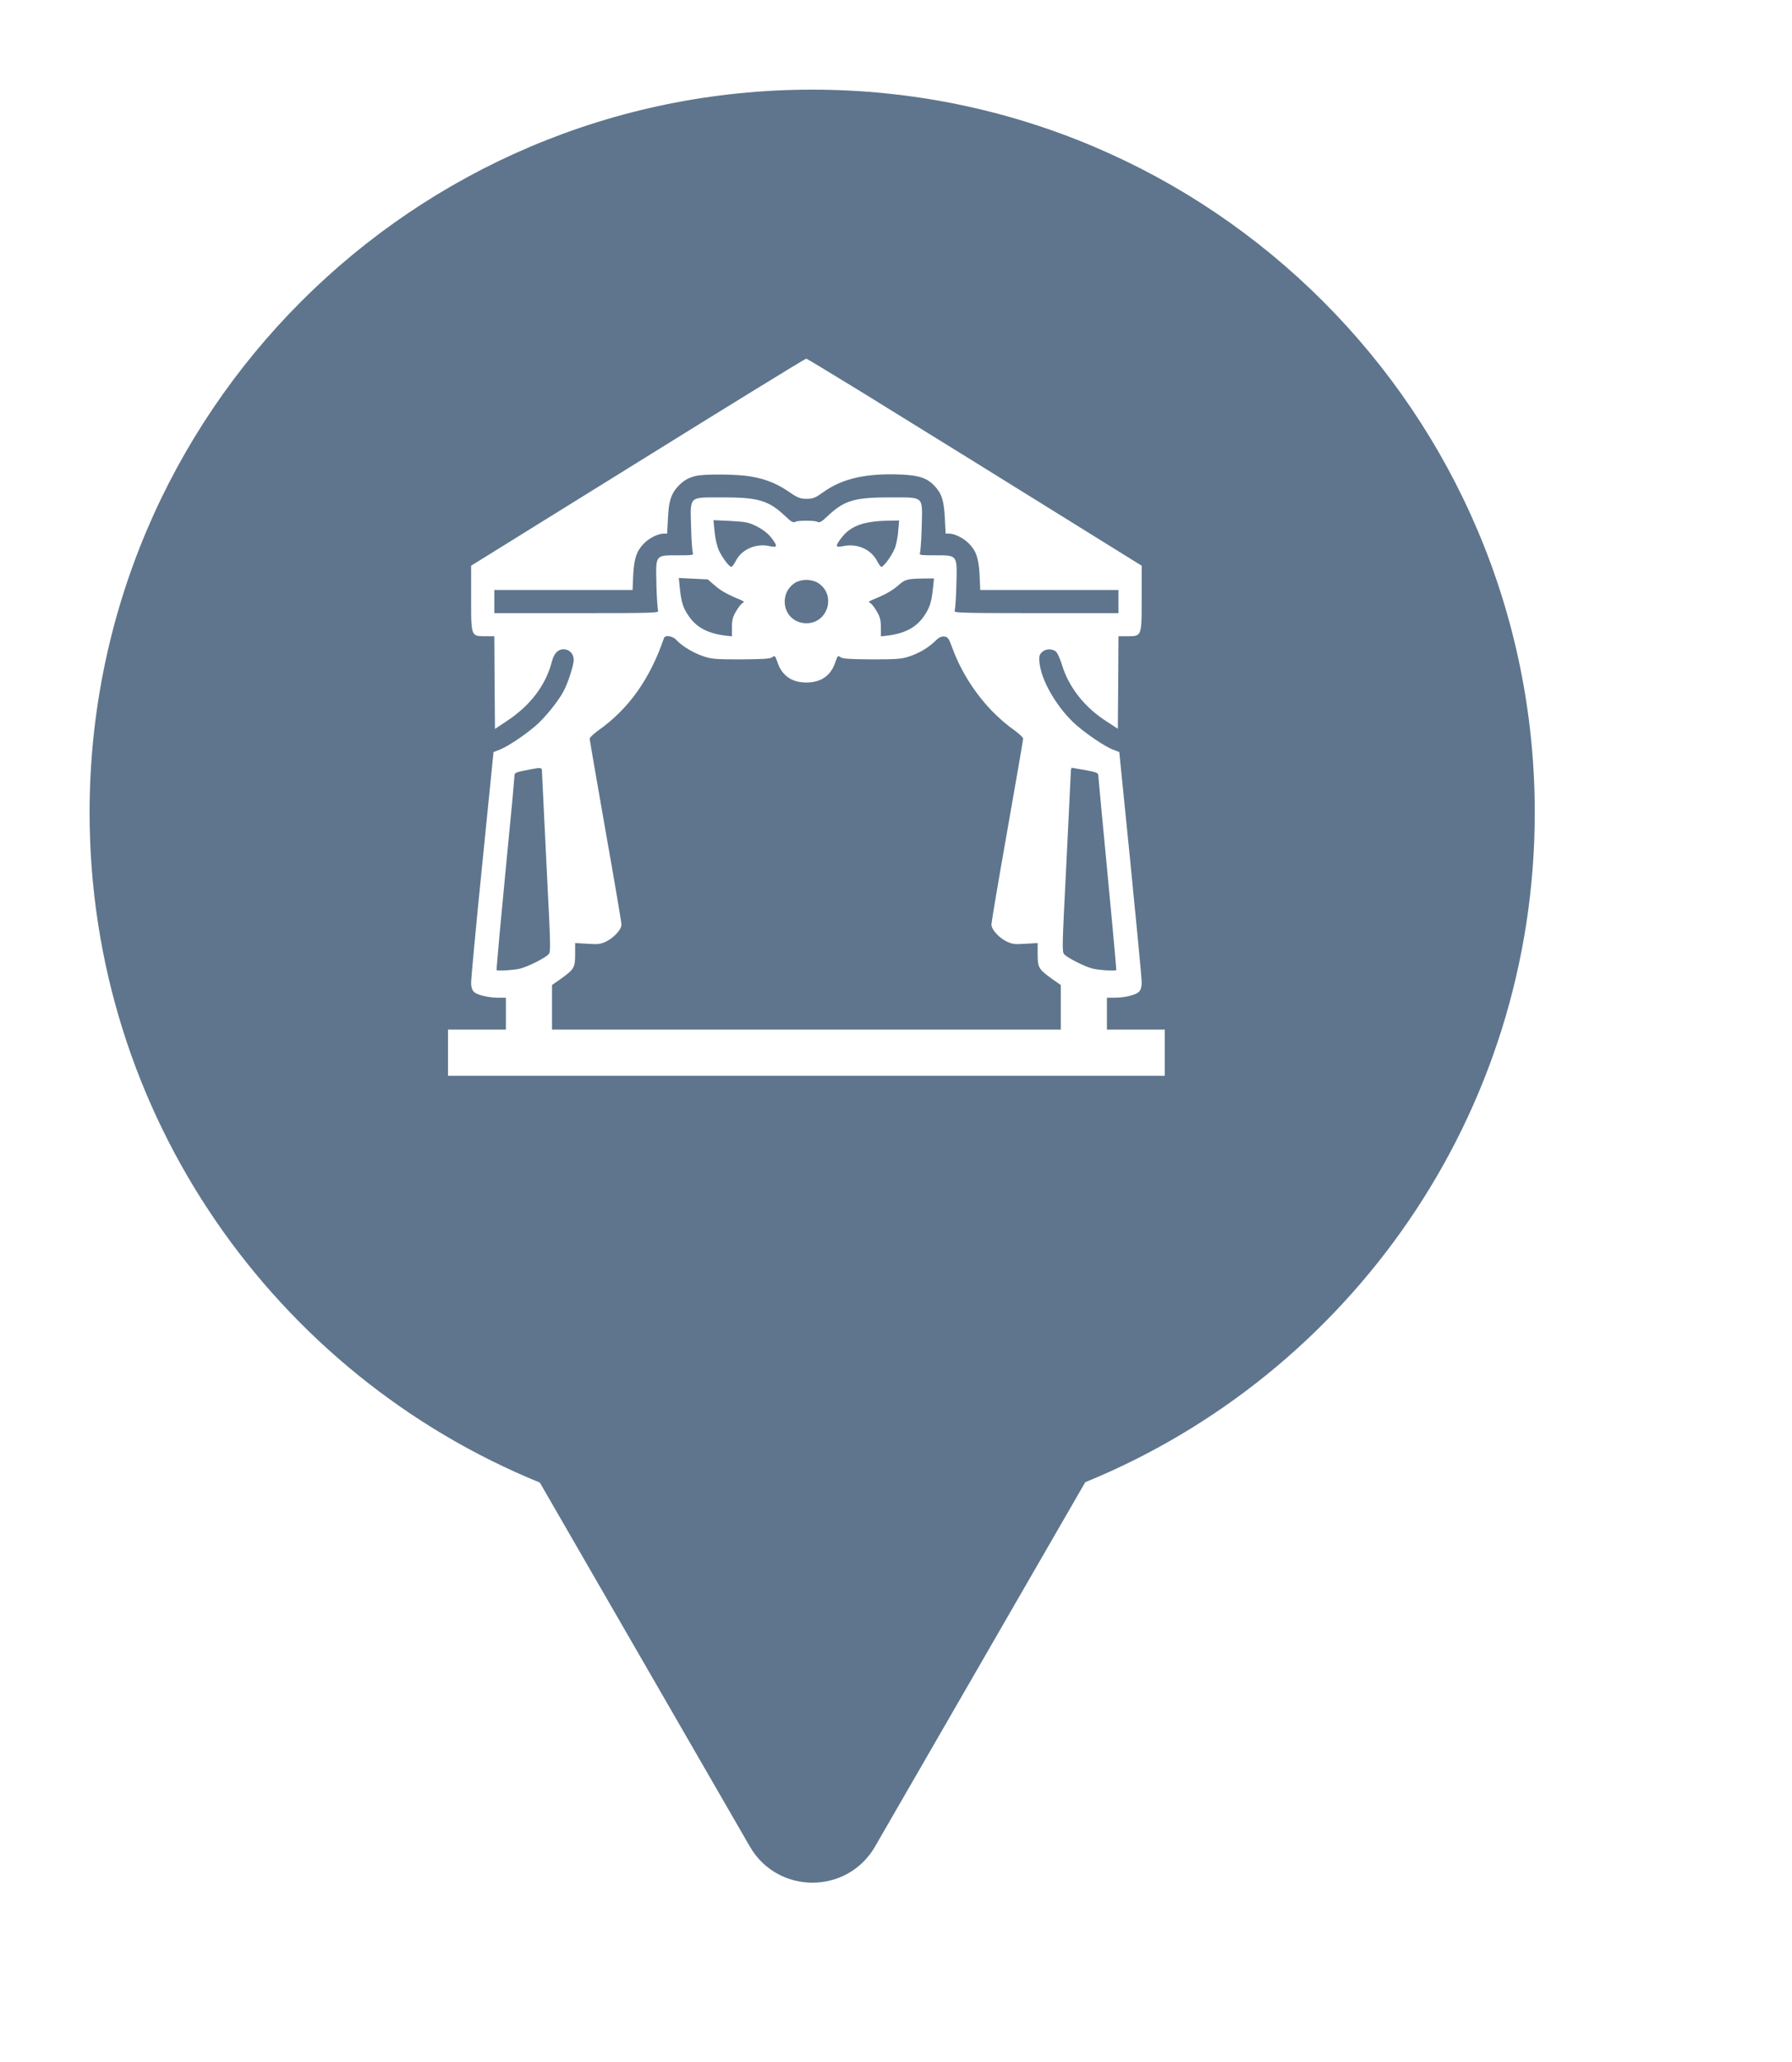 <svg xmlns="http://www.w3.org/2000/svg" viewBox="0 0 20 23" height="23" width="20"><title>events_venue.svg</title><rect fill="none" x="0" y="0" width="20" height="23"></rect><path fill="#5e758d" transform="translate(1 1)" d="M16.129 8.064C16.129 11.44 14.055 14.331 11.112 15.533L8.766 19.597C8.455 20.134 7.68 20.134 7.369 19.597L5.025 15.537C2.078 14.336 0 11.443 0 8.064C0 3.611 3.61 0 8.064 0C12.519 0 16.129 3.611 16.129 8.064ZM6.118 4.156L4.258 5.31V5.671C4.258 5.952 4.257 6.047 4.302 6.08C4.326 6.097 4.363 6.097 4.419 6.097H4.517L4.52 6.613L4.524 7.131L4.653 7.045C4.921 6.869 5.092 6.642 5.161 6.374C5.184 6.287 5.228 6.242 5.29 6.242C5.354 6.242 5.403 6.292 5.403 6.36C5.403 6.392 5.386 6.461 5.361 6.534C5.342 6.594 5.317 6.657 5.294 6.702C5.245 6.798 5.129 6.948 5.022 7.055C4.918 7.158 4.678 7.324 4.574 7.363L4.508 7.389L4.382 8.642C4.312 9.331 4.257 9.926 4.258 9.963C4.258 9.99 4.262 10.013 4.269 10.031C4.273 10.044 4.28 10.054 4.289 10.063C4.324 10.098 4.451 10.129 4.564 10.129H4.646V10.306V10.484H4.322H4V10.742V11H8H12V10.742V10.484H11.678H11.354V10.306V10.129H11.435C11.481 10.129 11.53 10.124 11.574 10.116C11.638 10.103 11.69 10.084 11.711 10.063C11.732 10.042 11.742 10.008 11.742 9.963C11.743 9.942 11.726 9.748 11.698 9.461L11.618 8.642L11.492 7.389L11.426 7.363C11.377 7.345 11.3 7.3 11.22 7.245C11.128 7.183 11.032 7.109 10.973 7.052C10.777 6.86 10.621 6.582 10.602 6.395C10.597 6.353 10.597 6.329 10.604 6.31C10.607 6.298 10.615 6.288 10.627 6.276C10.669 6.234 10.748 6.232 10.789 6.272C10.798 6.282 10.812 6.308 10.825 6.341C10.835 6.365 10.846 6.393 10.854 6.421C10.928 6.665 11.108 6.894 11.352 7.048L11.476 7.129L11.48 6.613L11.483 6.097H11.581C11.637 6.097 11.674 6.097 11.698 6.08C11.743 6.047 11.742 5.952 11.742 5.671V5.31L9.881 4.155L8.6 3.363C8.235 3.14 8.004 3 7.998 3C7.985 3.002 7.139 3.521 6.118 4.156ZM7.307 4.305C7.497 4.326 7.648 4.379 7.795 4.479C7.905 4.555 7.931 4.564 8.002 4.564C8.072 4.564 8.097 4.555 8.188 4.49C8.401 4.337 8.666 4.277 9.057 4.293C9.26 4.303 9.347 4.332 9.431 4.421C9.51 4.505 9.535 4.584 9.545 4.777L9.554 4.952H9.595C9.658 4.953 9.76 5.005 9.817 5.066C9.896 5.148 9.923 5.229 9.933 5.415L9.94 5.581H10.711H11.483V5.71V5.839H10.562C10.094 5.839 9.863 5.838 9.752 5.833C9.656 5.83 9.649 5.822 9.655 5.81C9.661 5.795 9.671 5.665 9.674 5.521C9.683 5.184 9.688 5.194 9.434 5.194C9.27 5.194 9.257 5.192 9.268 5.165L9.275 5.11C9.28 5.056 9.285 4.969 9.287 4.876L9.289 4.814C9.292 4.688 9.294 4.621 9.264 4.586C9.229 4.547 9.154 4.548 8.996 4.548H8.931C8.741 4.548 8.617 4.556 8.518 4.583C8.409 4.613 8.331 4.667 8.233 4.76C8.173 4.818 8.146 4.832 8.129 4.823C8.118 4.815 8.084 4.811 8.044 4.809C7.993 4.807 7.934 4.808 7.898 4.814C7.886 4.817 7.876 4.819 7.871 4.823C7.854 4.832 7.827 4.818 7.767 4.76C7.579 4.582 7.466 4.548 7.069 4.548H7.004C6.849 4.548 6.773 4.547 6.738 4.584C6.718 4.607 6.711 4.642 6.709 4.699C6.708 4.744 6.711 4.801 6.713 4.876C6.716 5.019 6.726 5.15 6.732 5.165C6.743 5.192 6.73 5.194 6.566 5.194C6.45 5.194 6.388 5.192 6.355 5.222C6.319 5.256 6.321 5.331 6.326 5.498V5.521C6.328 5.596 6.331 5.667 6.335 5.72C6.338 5.769 6.342 5.803 6.345 5.81C6.358 5.837 6.308 5.839 5.438 5.839H4.517V5.71V5.581H5.289H6.06L6.067 5.415C6.077 5.229 6.104 5.148 6.183 5.066C6.24 5.005 6.342 4.953 6.405 4.952H6.446L6.455 4.777C6.461 4.659 6.473 4.583 6.5 4.524C6.517 4.486 6.539 4.455 6.569 4.423C6.602 4.388 6.633 4.363 6.668 4.344C6.7 4.327 6.736 4.315 6.779 4.306C6.873 4.289 7.142 4.289 7.307 4.305ZM7.451 4.874C7.52 4.91 7.572 4.952 7.608 4.997C7.647 5.049 7.665 5.078 7.659 5.091C7.653 5.102 7.628 5.1 7.581 5.09C7.522 5.078 7.464 5.082 7.409 5.098C7.323 5.123 7.249 5.181 7.21 5.26C7.192 5.293 7.171 5.323 7.163 5.323C7.137 5.323 7.062 5.221 7.022 5.137C7.009 5.105 6.996 5.059 6.986 5.009L6.975 4.929L6.963 4.802L7.155 4.811C7.329 4.821 7.356 4.826 7.451 4.874ZM9.004 5.057C8.998 5.085 8.99 5.11 8.982 5.126C8.95 5.203 8.861 5.323 8.837 5.323C8.829 5.323 8.808 5.293 8.79 5.26C8.763 5.206 8.72 5.162 8.668 5.131C8.596 5.089 8.506 5.073 8.419 5.09C8.321 5.111 8.316 5.097 8.392 4.998C8.493 4.866 8.639 4.813 8.91 4.808L9.035 4.806L9.024 4.931C9.021 4.971 9.013 5.017 9.004 5.057ZM6.976 5.529C7.019 5.567 7.065 5.598 7.129 5.63C7.168 5.65 7.213 5.67 7.267 5.692C7.308 5.71 7.31 5.715 7.285 5.728C7.271 5.736 7.238 5.777 7.215 5.819C7.178 5.881 7.169 5.915 7.169 5.997V6.098L7.089 6.089C6.987 6.075 6.906 6.051 6.839 6.013C6.775 5.977 6.725 5.929 6.683 5.866C6.621 5.776 6.604 5.715 6.587 5.558L6.576 5.447L6.738 5.455L6.9 5.463L6.976 5.529ZM9.413 5.56C9.396 5.715 9.377 5.776 9.317 5.866C9.23 5.995 9.108 6.063 8.911 6.089L8.831 6.098V5.997C8.831 5.915 8.822 5.881 8.785 5.819C8.762 5.777 8.729 5.736 8.715 5.728C8.699 5.719 8.694 5.714 8.704 5.707L8.733 5.692C8.874 5.636 8.955 5.59 9.02 5.534C9.1 5.463 9.119 5.457 9.297 5.453L9.424 5.452L9.413 5.56ZM8.126 5.5C8.336 5.627 8.245 5.952 8 5.952C7.926 5.952 7.86 5.921 7.816 5.871C7.779 5.828 7.758 5.772 7.758 5.71C7.758 5.667 7.769 5.626 7.788 5.59C7.809 5.554 7.838 5.523 7.874 5.5C7.906 5.481 7.956 5.468 8 5.468C8.044 5.468 8.094 5.481 8.126 5.5ZM6.974 6.348C7.033 6.354 7.117 6.355 7.27 6.355C7.522 6.353 7.595 6.348 7.619 6.331C7.648 6.308 7.651 6.313 7.678 6.389C7.703 6.465 7.745 6.522 7.802 6.56C7.854 6.595 7.921 6.613 8 6.613C8.163 6.613 8.272 6.537 8.322 6.389C8.349 6.313 8.352 6.308 8.381 6.331C8.405 6.348 8.478 6.353 8.73 6.355C9.01 6.355 9.062 6.35 9.146 6.323C9.262 6.284 9.356 6.228 9.438 6.15C9.463 6.125 9.483 6.11 9.503 6.104C9.516 6.099 9.527 6.098 9.54 6.1C9.579 6.105 9.589 6.119 9.629 6.228C9.724 6.486 9.878 6.73 10.07 6.929C10.15 7.011 10.236 7.086 10.327 7.15C10.377 7.187 10.419 7.226 10.419 7.239C10.419 7.252 10.339 7.715 10.242 8.266C10.144 8.818 10.065 9.289 10.065 9.311C10.065 9.344 10.091 9.386 10.13 9.425C10.159 9.455 10.196 9.482 10.235 9.502C10.3 9.532 10.327 9.535 10.445 9.527L10.581 9.519V9.644C10.581 9.792 10.592 9.81 10.733 9.913L10.839 9.987V10.236V10.484H8H5.161V10.236V9.987L5.267 9.913C5.408 9.81 5.419 9.792 5.419 9.644V9.519L5.555 9.527L5.642 9.531C5.693 9.531 5.72 9.523 5.765 9.502C5.799 9.485 5.831 9.462 5.858 9.437C5.904 9.395 5.936 9.347 5.936 9.313C5.936 9.289 5.856 8.818 5.758 8.266C5.661 7.713 5.581 7.25 5.581 7.239C5.581 7.236 5.584 7.231 5.589 7.225C5.603 7.207 5.636 7.178 5.674 7.15C6.017 6.908 6.253 6.576 6.411 6.116C6.419 6.095 6.45 6.091 6.483 6.1C6.507 6.106 6.532 6.12 6.55 6.139C6.572 6.164 6.605 6.191 6.645 6.218C6.708 6.26 6.784 6.299 6.852 6.321C6.892 6.334 6.924 6.343 6.974 6.348ZM5.049 7.616L5.099 8.642C5.146 9.563 5.148 9.614 5.123 9.644C5.082 9.687 4.894 9.782 4.802 9.805C4.781 9.81 4.754 9.814 4.724 9.817C4.645 9.826 4.551 9.829 4.542 9.821L4.545 9.773L4.577 9.405L4.639 8.75L4.719 7.92L4.742 7.652C4.742 7.621 4.758 7.613 4.868 7.592C4.99 7.568 5.03 7.56 5.043 7.575C5.049 7.583 5.049 7.596 5.049 7.616ZM11.114 7.59C11.242 7.614 11.258 7.621 11.258 7.652C11.258 7.669 11.305 8.165 11.361 8.75L11.419 9.366C11.444 9.639 11.46 9.819 11.458 9.821C11.453 9.825 11.423 9.827 11.383 9.825C11.323 9.823 11.243 9.815 11.198 9.805C11.106 9.782 10.918 9.687 10.877 9.644C10.852 9.614 10.854 9.563 10.901 8.642L10.951 7.616C10.951 7.589 10.956 7.564 10.961 7.564L11.114 7.59ZM6.891 8.144C6.973 7.979 7.118 7.848 7.279 7.798C7.3 7.791 7.339 7.785 7.384 7.781C7.419 7.778 7.457 7.776 7.492 7.776C7.546 7.775 7.599 7.78 7.649 7.788C7.75 7.806 7.843 7.842 7.921 7.894L7.978 7.927L7.999 7.936C8.009 7.936 8.049 7.915 8.089 7.889C8.222 7.805 8.365 7.769 8.546 7.777C8.68 7.782 8.718 7.79 8.799 7.831C8.923 7.89 9.046 8.013 9.106 8.137C9.134 8.195 9.146 8.222 9.15 8.281C9.153 8.317 9.153 8.364 9.153 8.436C9.153 8.608 9.148 8.652 9.115 8.742C8.986 9.092 8.626 9.392 8.147 9.547C8.067 9.573 8.024 9.584 7.969 9.576C7.929 9.571 7.883 9.556 7.812 9.531C7.394 9.384 7.081 9.142 6.939 8.856C6.856 8.694 6.834 8.582 6.843 8.387C6.848 8.26 6.855 8.218 6.891 8.144Z"></path></svg>